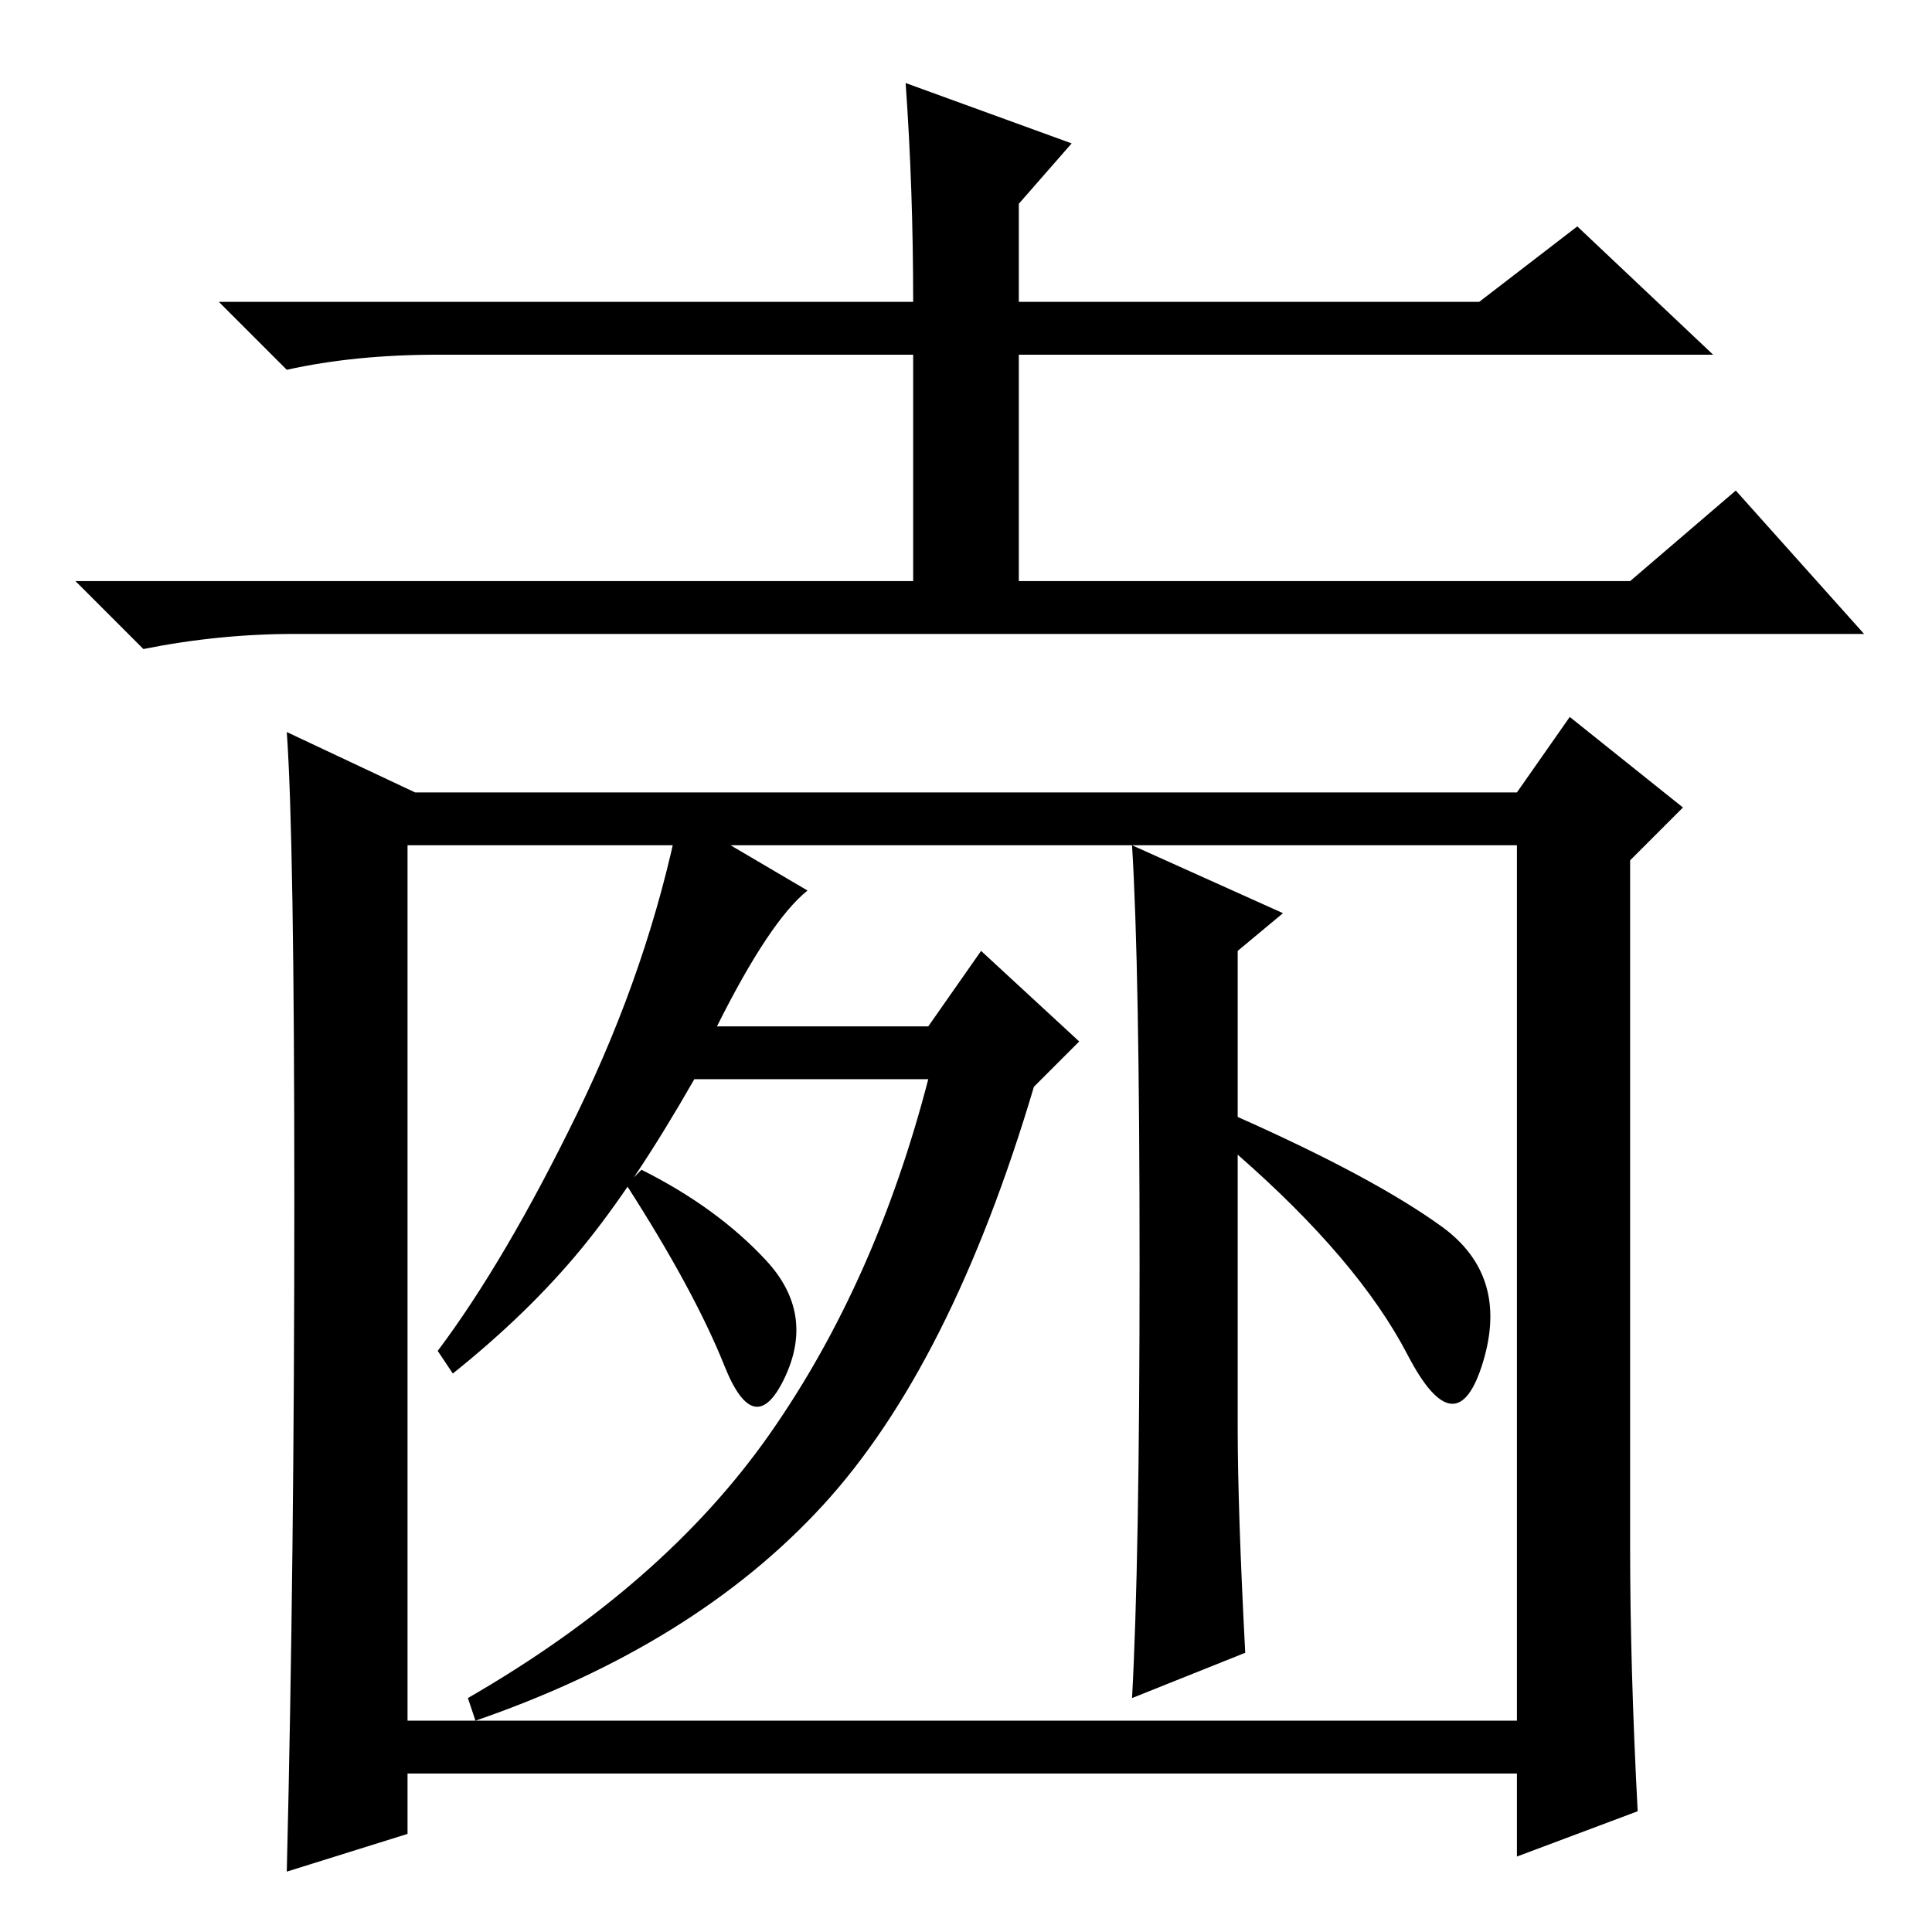 <?xml version="1.0" standalone="no"?>
<!DOCTYPE svg PUBLIC "-//W3C//DTD SVG 1.1//EN" "http://www.w3.org/Graphics/SVG/1.1/DTD/svg11.dtd" >
<svg xmlns="http://www.w3.org/2000/svg" xmlns:xlink="http://www.w3.org/1999/xlink" version="1.1" viewBox="0 -36 256 256">
  <g transform="matrix(1 0 0 -1 0 220)">
   <path fill="currentColor"
d="M135 179h81l14 12l17 -19h-208q-10 0 -20 -2l-9 9h111v30h-63q-11 0 -20 -2l-9 9h92q0 15 -1 29l22 -8l-7 -8v-13h61l13 10l18 -17h-92v-30zM201 28v116h-147v-116h147zM39 97q0 48 -1 62l17 -8h146l7 10l15 -12l-7 -7v-91q0 -16 1 -35l-16 -6v11h-147v-8l-16 -5
q1 41 1 89zM102 66q14 20 21 47h-31q-8 -14 -15 -22.5t-17 -16.5l-2 3q9 12 18.5 31.5t13.5 39.5l17 -10q-5 -4 -12 -18h28l7 10l13 -12l-6 -6q-11 -37 -28 -55.5t-46 -28.5l-1 3q26 15 40 35zM170 135l-6 -5v-22q18 -8 27 -14.5t5.5 -18t-10 1t-22.5 26.5v-36q0 -11 1 -30
l-15 -6q1 18 1 57.5t-1 55.5zM85 101q10 -5 16.5 -12t2.5 -15.5t-8 1.5t-13 24z" />
  </g>

</svg>
